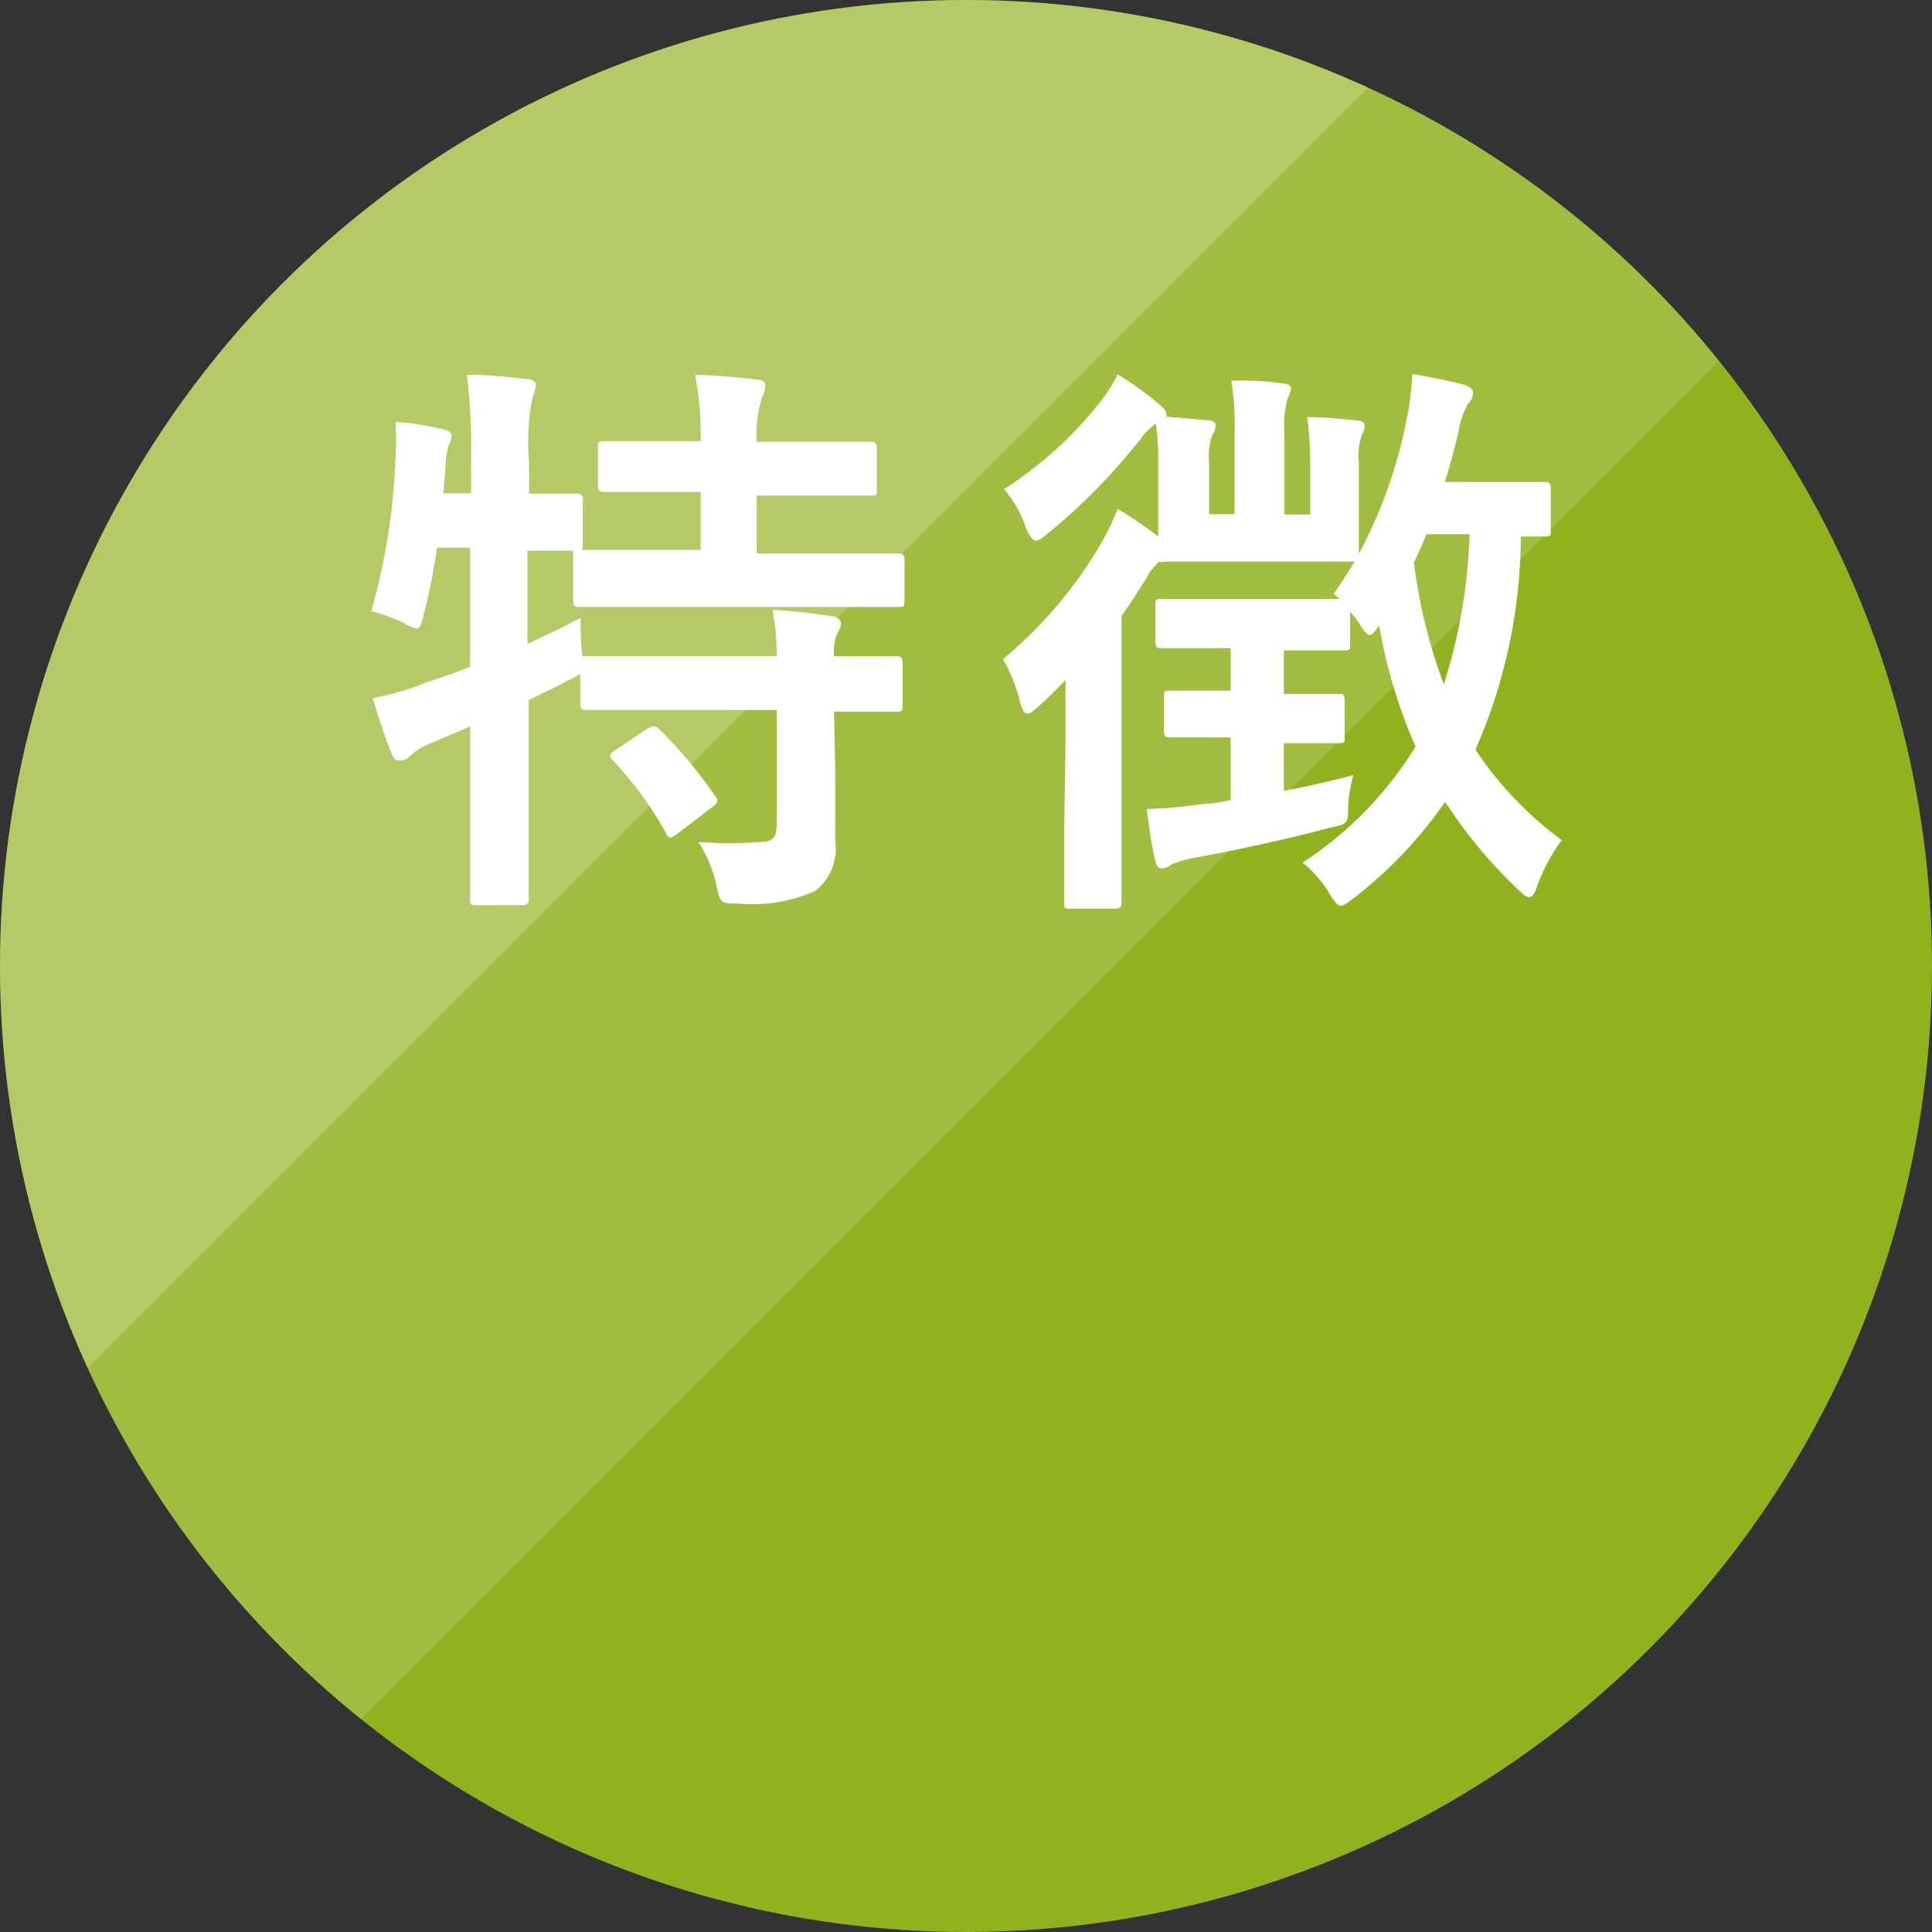 <svg xmlns="http://www.w3.org/2000/svg" viewBox="0 0 60 60"><rect x="0" y="0" width="60" height="60" fill="#333333" stroke="none"/><defs><clipPath id="clip-path" transform="translate(-9.5 -10.1)"><path class="cls-1" d="M9.4 10v64.8L74.2 10H9.4z"/></clipPath><clipPath id="clip-path-2" transform="translate(-9.5 -10.1)"><path class="cls-1" d="M0 0v64.8L64.8 0H0z"/></clipPath><style>.cls-1{fill:none}.cls-6{fill:#fff}</style></defs><circle cx="30" cy="30" r="30" fill="#91b21f"/><g clip-path="url(#clip-path)" opacity=".15"><circle class="cls-6" cx="30" cy="30" r="30"/></g><g clip-path="url(#clip-path-2)" opacity=".2"><circle class="cls-6" cx="30" cy="30" r="30"/></g><path class="cls-6" d="M35.44 34v2.23a1.67 1.67 0 01-.61 1.53 4.7 4.7 0 01-2.4.4c-.54 0-.56 0-.68-.56a4 4 0 00-.56-1.35 13.84 13.84 0 001.93 0c.39 0 .5-.16.5-.55v-3.55h-5.9c-.11 0-.2 0-.2-.2v-.92a2 2 0 01-.34.18c-.4.22-.83.42-1.26.63v6.17c0 .09 0 .2-.21.2H24.3c-.18 0-.2 0-.2-.2v-5.35l-1.26.54a1.89 1.89 0 00-.59.36.43.43 0 01-.31.16c-.12 0-.19 0-.27-.2a17 17 0 01-.59-1.74 8.7 8.7 0 001.67-.49q.67-.21 1.35-.48v-3.7h-1.03a19 19 0 01-.41 2.07c-.07.31-.11.44-.22.44a1.13 1.13 0 01-.41-.18 6.2 6.2 0 00-1-.36 19.85 19.85 0 00.75-4.72 8.89 8.89 0 000-1.15c.46 0 1 .12 1.45.21.22.06.29.11.29.22a.55.55 0 01-.09.29 2.24 2.24 0 00-.09.61l-.07.88h.86v-1a19.11 19.11 0 00-.13-2.68c.68 0 1.22.06 1.86.13.18 0 .28.09.28.18a1.07 1.07 0 01-.1.38 6.94 6.94 0 00-.11 2v1h1.46c.09 0 .21 0 .21.18V27c0 .11 0 .16-.05.18h3.71v-1.8h-2.97c-.1 0-.22 0-.22-.19V24c0-.18 0-.2.22-.2h2.97a10.25 10.25 0 00-.17-2.06 18.54 18.54 0 011.9.15c.18 0 .28.07.28.18a1 1 0 01-.1.36 3.8 3.8 0 00-.17 1.39h3.53c.11 0 .2 0 .2.2v1.28c0 .18 0 .19-.2.19H33v1.8h4.39c.09 0 .2 0 .2.18v1.28c0 .18 0 .2-.2.2H27.5c-.11 0-.2 0-.2-.2V27.2h-1.42v2.9c.52-.25 1.08-.5 1.65-.81 0 .34 0 .79.06 1.19h6.03a7 7 0 00-.13-1.44 16.44 16.44 0 011.84.2c.18 0 .29.13.29.22a.6.6 0 01-.11.3 1.44 1.44 0 00-.11.72h1.93c.09 0 .2 0 .2.2V32c0 .18 0 .2-.2.2H35.4zm-5.85-1.26c.2-.11.25-.11.38 0a14.31 14.31 0 011.74 2.08c.11.17.09.2-.1.35l-1.08.83c-.11.07-.17.11-.22.11s-.09-.05-.13-.14a11 11 0 00-1.65-2.26c-.13-.16-.11-.19.09-.32zm13 .48v-2c-.27.27-.54.56-.83.81s-.27.23-.36.23-.16-.12-.23-.39a5 5 0 00-.52-1.3 13.55 13.55 0 003.09-3.67 8.18 8.18 0 00.47-1c.49.3.83.54 1.26.86v-2.3a8.62 8.62 0 00-.07-1.2 1.83 1.83 0 00-.47.46 18.94 18.94 0 01-2.88 2.94c-.18.14-.29.23-.38.23s-.21-.14-.32-.43a3.57 3.57 0 00-.67-1.17 12 12 0 003-2.72 5.56 5.56 0 00.53-.84 9.35 9.35 0 011.27.91c.15.13.24.2.24.33a.11.11 0 010 .07l1.28.11c.16 0 .25.07.25.16a.65.65 0 01-.11.32 1.93 1.93 0 00-.09.8v1.64h.79v-2.46a8.58 8.58 0 00-.1-1.69c.64 0 1 0 1.6.09.16 0 .25.07.25.16a1 1 0 01-.11.32 3.49 3.49 0 00-.09 1.12v2.47h.8v-1.61a12 12 0 00-.09-1.42 15.41 15.41 0 011.54.11c.17 0 .24.07.24.18a.58.58 0 01-.09.27 2 2 0 00-.09.84v2.85a14.75 14.75 0 001.48-4.16 8.73 8.73 0 00.18-1.42c.52.07 1.21.23 1.59.32.19.07.3.15.3.25a.57.57 0 01-.16.36 2.23 2.23 0 00-.29.83c-.12.54-.27 1.06-.43 1.59h3.1c.11 0 .19 0 .19.22v1.28c0 .18 0 .19-.19.19h-.74a16.57 16.57 0 01-1.41 6.62A11.16 11.16 0 0058 36.19a5.65 5.65 0 00-.74 1.37c-.09.27-.16.4-.27.4s-.19-.09-.36-.25A14.84 14.84 0 0154.38 35a13.3 13.3 0 01-2.85 3c-.19.14-.3.23-.39.23s-.18-.1-.33-.34a3.53 3.53 0 00-.86-1 11.43 11.43 0 003.51-3.6 16.61 16.61 0 01-1.13-3.76c-.15.2-.22.29-.29.29s-.18-.11-.33-.36a2.64 2.64 0 00-.28-.36v1c0 .18 0 .2-.2.2h-1.86v1.35h1.7c.11 0 .19 0 .19.2v1.13c0 .18 0 .2-.19.2h-1.7v1.48c.69-.13 1.43-.29 2.16-.49a5 5 0 00-.16.92c0 .6 0 .6-.59.72-1.35.36-2.86.69-4.14.92a3.08 3.08 0 00-.78.23.47.47 0 01-.29.11c-.09 0-.16-.07-.21-.32-.11-.45-.16-.9-.25-1.53.66 0 1.26-.09 1.81-.16.26 0 .51-.06.8-.11V33h-1.88c-.11 0-.19 0-.19-.2v-1.05c0-.18 0-.2.19-.2h1.88v-1.32h-2.13c-.11 0-.21 0-.21-.2V28.9c0-.18 0-.2.21-.2h5.51l-.18-.16c.24-.34.45-.68.65-1h-5.89a.29.29 0 01-.18 0 1.64 1.64 0 00-.39.5c-.24.38-.49.78-.78 1.19v8.89c0 .09 0 .2-.2.2h-1.38c-.18 0-.2 0-.2-.2v-2.21zm11.21-6.53c-.12.3-.25.59-.39.88a16.47 16.47 0 00.93 3.78 17.17 17.17 0 00.8-4.66z" transform="translate(-9.5 -10.1)" id="テキスト"/></svg>